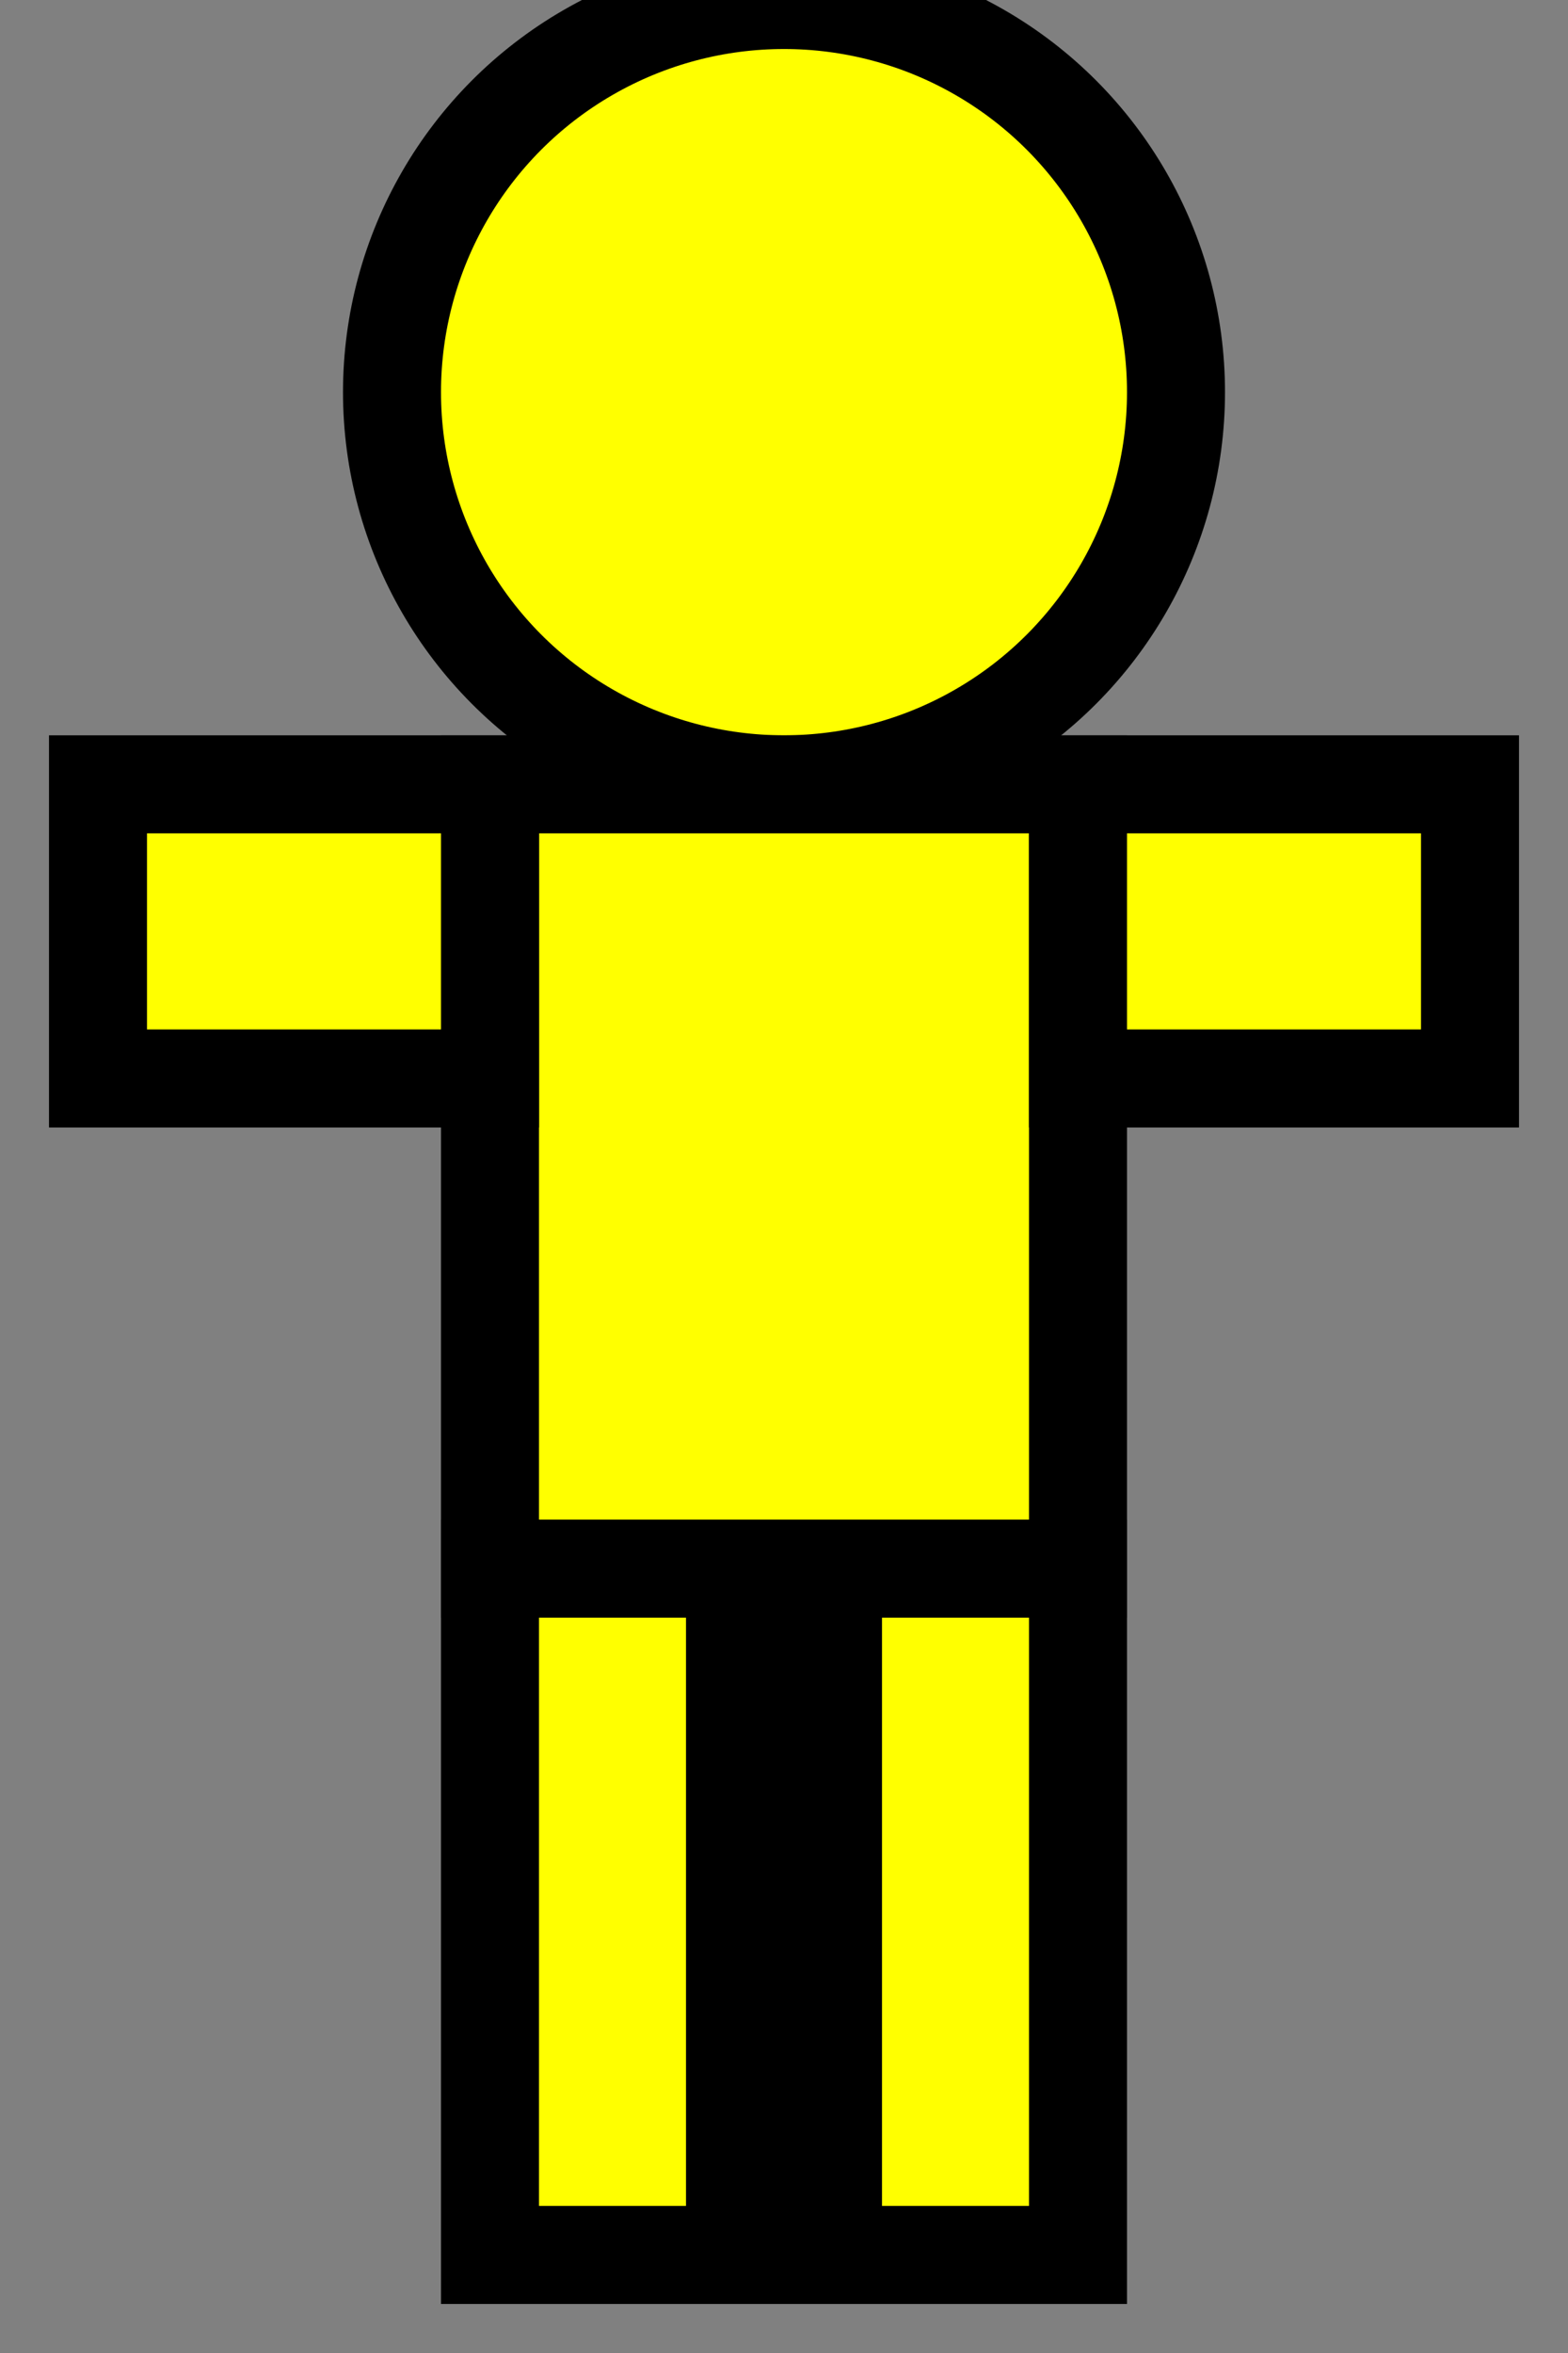 <svg xmlns="http://www.w3.org/2000/svg" width="32" height="48" viewBox="0 0 32 48">
  <rect x="0" y="0" width="32" height="48" fill="#808080" stroke="none"/>
  <!-- 頭 -->
  <circle cx="16" cy="8" r="8" fill="#ff0" stroke="#000" stroke-width="2"/>
  <!-- 体 -->
  <rect x="10" y="16" width="12" height="16" fill="#ff0" stroke="#000" stroke-width="2"/>
  <!-- 腕 -->
  <rect x="2" y="16" width="8" height="6" fill="#ff0" stroke="#000" stroke-width="2"/>
  <rect x="22" y="16" width="8" height="6" fill="#ff0" stroke="#000" stroke-width="2"/>
  <!-- 脚 -->
  <rect x="10" y="32" width="5" height="14" fill="#ff0" stroke="#000" stroke-width="2"/>
  <rect x="17" y="32" width="5" height="14" fill="#ff0" stroke="#000" stroke-width="2"/>
</svg>
